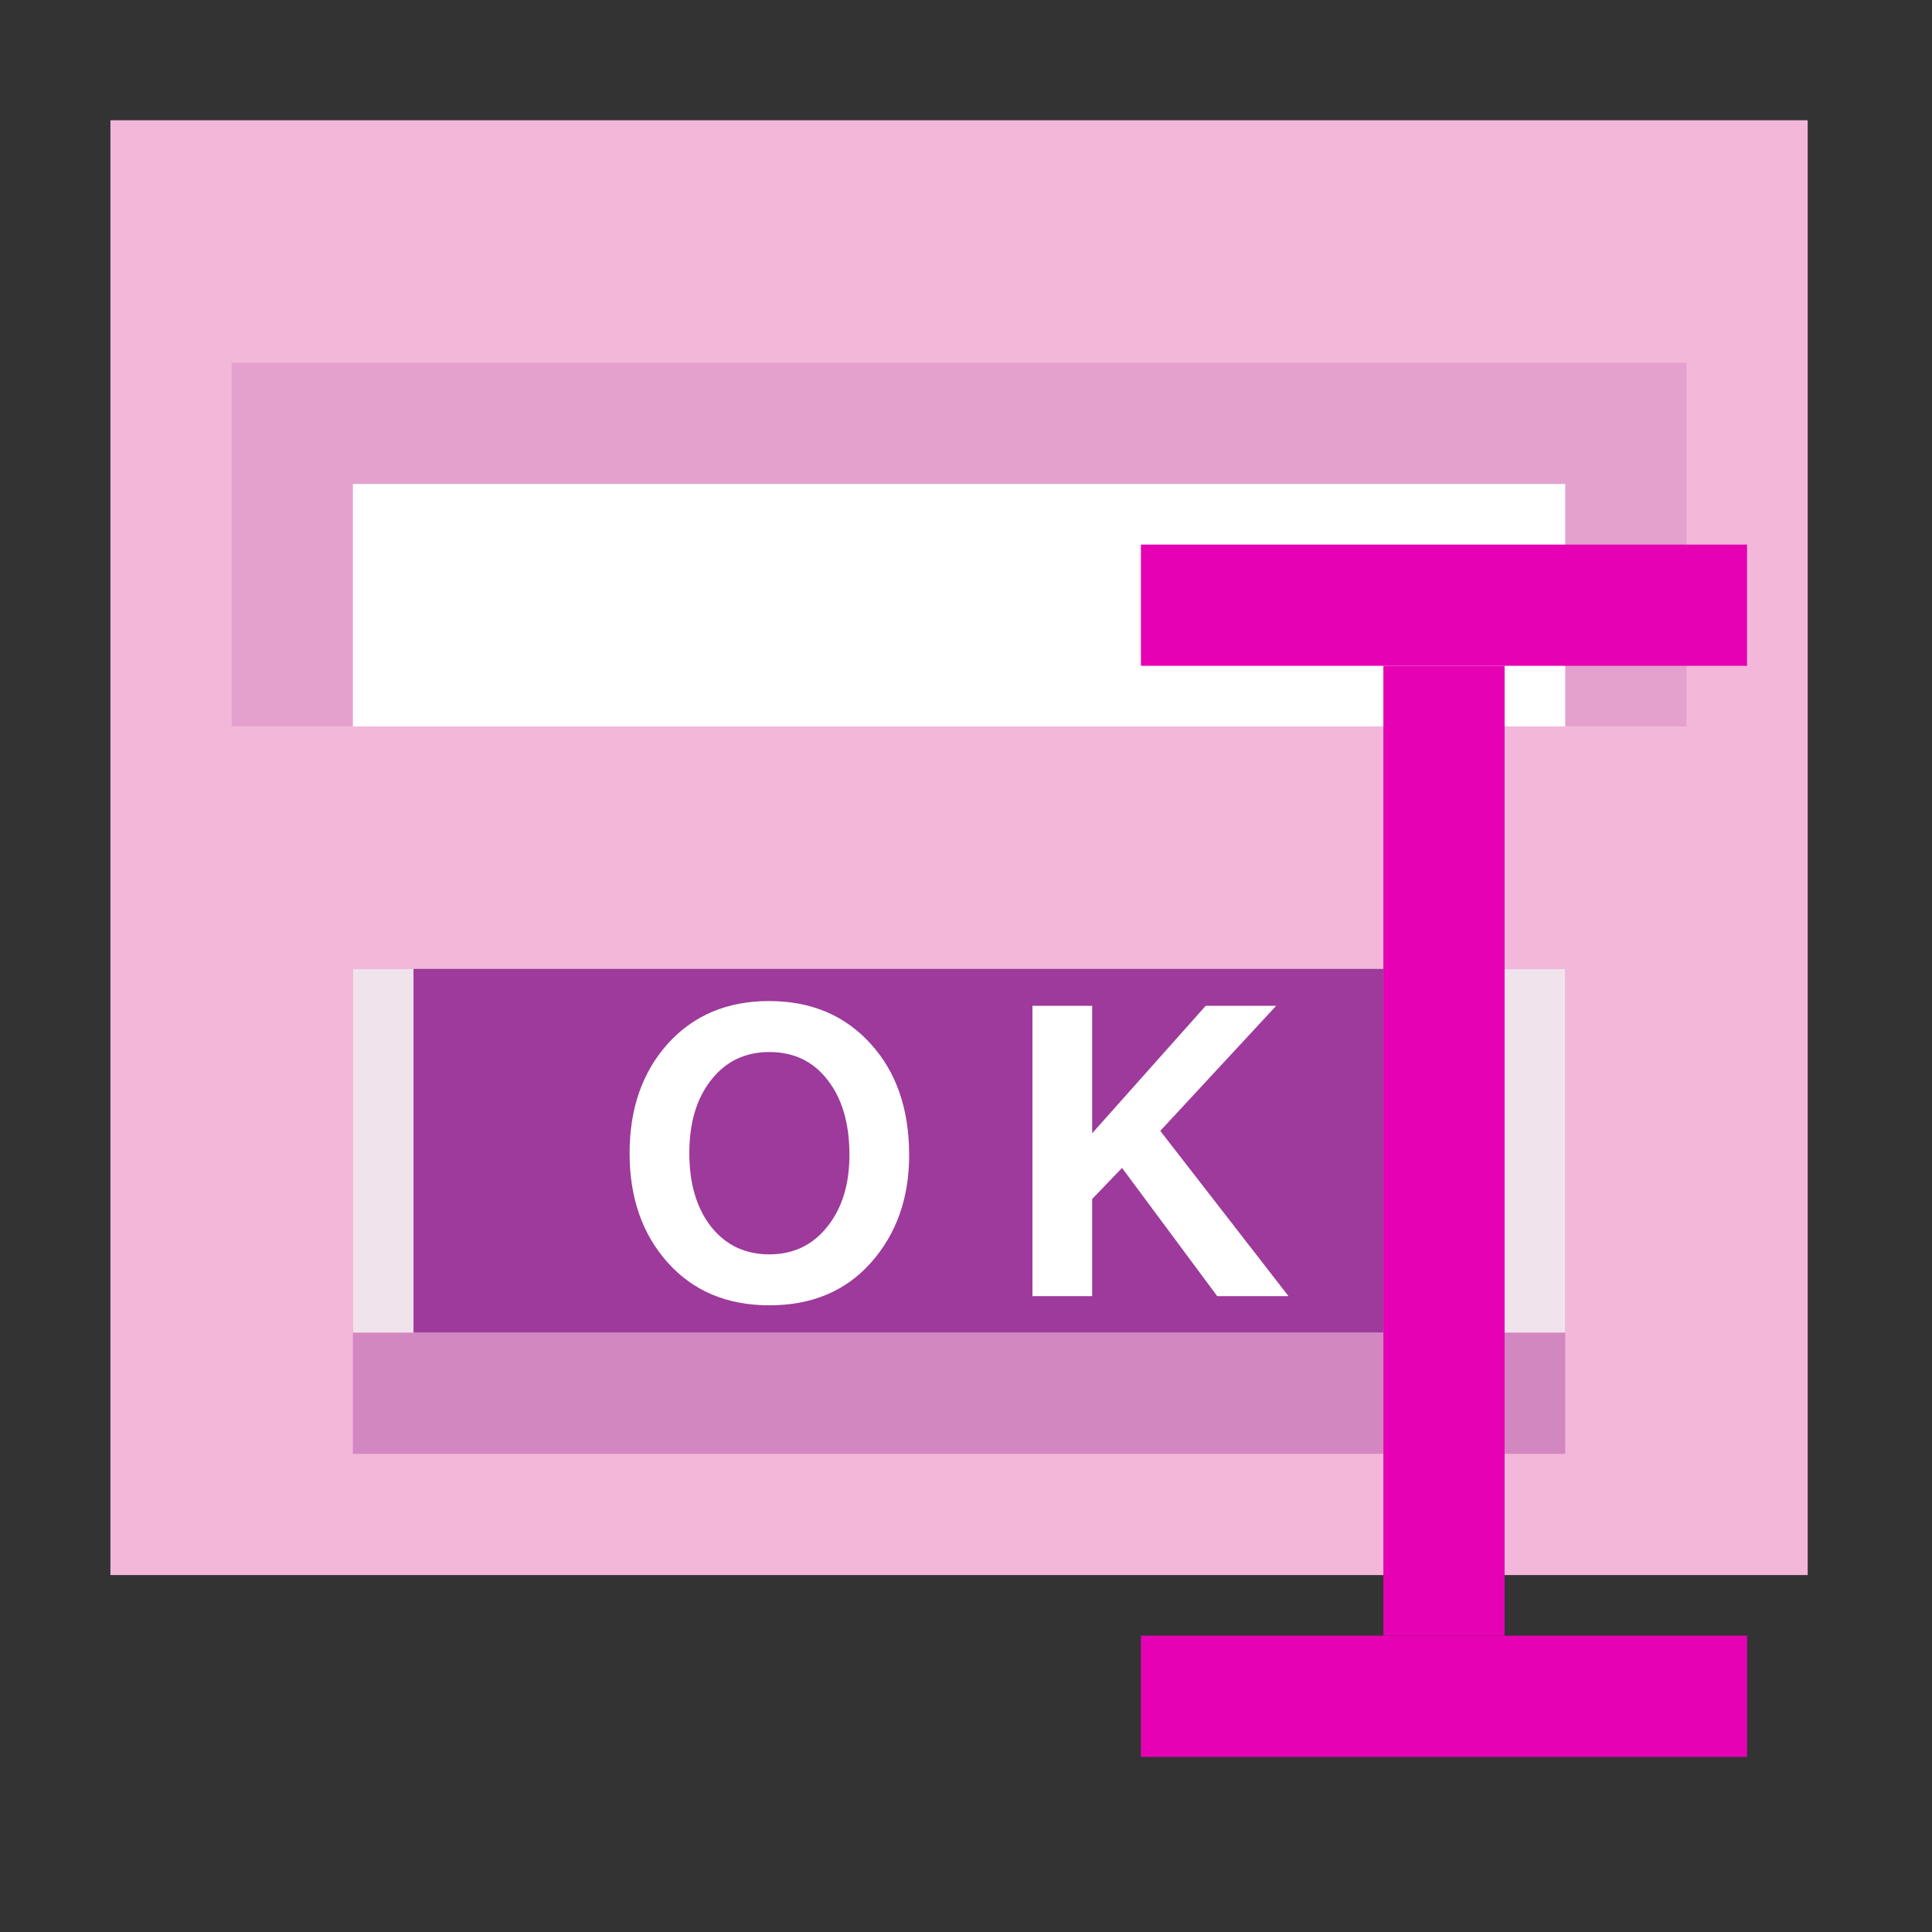 <?xml version="1.0" encoding="UTF-8" standalone="no"?>
<svg
   xmlns:dc="http://purl.org/dc/elements/1.1/"
   xmlns:cc="http://creativecommons.org/ns#"
   xmlns:rdf="http://www.w3.org/1999/02/22-rdf-syntax-ns#"
   xmlns:svg="http://www.w3.org/2000/svg"
   xmlns="http://www.w3.org/2000/svg"
   xmlns:sodipodi="http://sodipodi.sourceforge.net/DTD/sodipodi-0.dtd"
   xmlns:inkscape="http://www.inkscape.org/namespaces/inkscape"
   height="32"
   width="32"
   version="1.1"
   id="svg53"
   sodipodi:docname="lc_dbformrename.svg"
   inkscape:version="0.92.3 (2405546, 2018-03-11)">
  <rect width="100%" height="100%" fill="#333333" stroke="none"/>
  <defs
     id="defs57" />
  <sodipodi:namedview
     pagecolor="#ffffff"
     bordercolor="#666666"
     borderopacity="1"
     objecttolerance="10"
     gridtolerance="10"
     guidetolerance="10"
     inkscape:pageopacity="0"
     inkscape:pageshadow="2"
     inkscape:window-width="1366"
     inkscape:window-height="705"
     id="namedview55"
     showgrid="true"
     inkscape:zoom="14.75"
     inkscape:cx="17.580843"
     inkscape:cy="14.108959"
     inkscape:window-x="-8"
     inkscape:window-y="-8"
     inkscape:window-maximized="1"
     inkscape:current-layer="svg53">
    <inkscape:grid
       type="xygrid"
       id="grid866" />
  </sodipodi:namedview>
  <linearGradient
     id="a"
     gradientTransform="matrix(0.113,0,0,0.169,0.643,-76.955)"
     gradientUnits="userSpaceOnUse"
     x1="417.76"
     x2="417.76"
     y1="691.407"
     y2="549.525">
    <stop
       offset="0"
       stop-color="#cbcbcd"
       id="stop2" />
    <stop
       offset=".5"
       stop-color="#e0e0e2"
       id="stop4" />
    <stop
       offset="1"
       stop-color="#fff"
       id="stop6" />
  </linearGradient>
  <filter
     id="b">
    <feGaussianBlur
       stdDeviation="2.4"
       id="feGaussianBlur9" />
  </filter>
  <linearGradient
     id="c"
     gradientTransform="matrix(1.25,0,0,1,-145.536,-244.876)"
     gradientUnits="userSpaceOnUse"
     x1="167.629"
     x2="167.629"
     y1="340.876"
     y2="308.876">
    <stop
       offset="0"
       stop-color="#cbcbcd"
       id="stop12" />
    <stop
       offset=".665"
       stop-color="#e0e0e2"
       id="stop14" />
    <stop
       offset="1"
       stop-color="#fff"
       id="stop16" />
  </linearGradient>
  <g
     transform="matrix(0.251,0,0,0.251,-0.179,-2.024)"
     id="g51">
    <g
       id="g31">
      <rect
         height="96"
         rx="1e-006"
         width="112"
         x="8"
         y="16"
         id="rect21"
         style="fill:#f3b7d9" />
      <rect
         height="24"
         rx="2e-006"
         ry="1e-006"
         width="96"
         x="16"
         y="32"
         id="rect23"
         style="fill:#9d3a9b;fill-opacity:0.168" />
      <rect
         height="16"
         rx="2e-006"
         ry="0"
         width="80"
         x="24"
         y="40"
         id="rect25"
         style="fill:#ffffff" />
      <rect
         height="32"
         rx="2e-006"
         ry="1e-006"
         transform="scale(1,-1)"
         width="80"
         x="24"
         y="-104"
         id="rect27"
         style="fill:#9d3a9b;fill-opacity:0.375" />
      <rect
         height="24"
         rx="2e-006"
         ry="1e-006"
         width="80"
         x="24"
         y="72"
         id="rect29"
         style="fill:#f0e3ec" />
    </g>
    <g
       id="g49">
      <path
         d="M 28,72 H 91.999 V 96 H 28 Z"
         id="path33"
         inkscape:connector-curvature="0"
         style="fill:#9d3a9b" />
      <g
         id="g39"
         style="fill:#ffffff;stroke-width:0.657">
        <path
           d="m 44.782,91.388 q -2.523,-2.812 -2.523,-7.227 0,-4.415 2.523,-7.227 2.549,-2.812 6.675,-2.812 4.152,0 6.701,2.812 2.549,2.786 2.549,7.358 0,4.257 -2.523,7.096 -2.497,2.812 -6.701,2.812 -4.179,0 -6.701,-2.812 z m 6.701,-13.902 q -2.392,0 -3.837,1.84 -1.445,1.813 -1.445,4.836 0,3.022 1.445,4.862 1.445,1.813 3.837,1.813 2.365,0 3.811,-1.813 1.472,-1.813 1.472,-4.757 0,-3.101 -1.445,-4.941 -1.419,-1.84 -3.837,-1.84 z"
           id="path35"
           inkscape:connector-curvature="0" />
        <path
           d="m 72.784,87.183 v 6.412 H 68.842 V 74.437 h 3.942 v 8.41 l 7.49,-8.41 h 4.652 l -7.648,8.252 8.462,10.906 H 81.036 L 74.755,85.133 Z"
           id="path37"
           inkscape:connector-curvature="0" />
      </g>
      <g
         id="g47"
         style="stroke-width:2">
        <path
           d="m 76,44 h 40 v 8 h -40 z"
           id="path41"
           inkscape:connector-curvature="0"
           style="fill:#e602b4" />
        <path
           d="m 76,116 h 40 v 8 h -40 z"
           id="path43"
           inkscape:connector-curvature="0"
           style="fill:#e602b4" />
        <path
           d="m 100,52 v 64 h -8 V 52 Z"
           id="path45"
           inkscape:connector-curvature="0"
           style="fill:#e602b4" />
      </g>
    </g>
  </g>
</svg>
